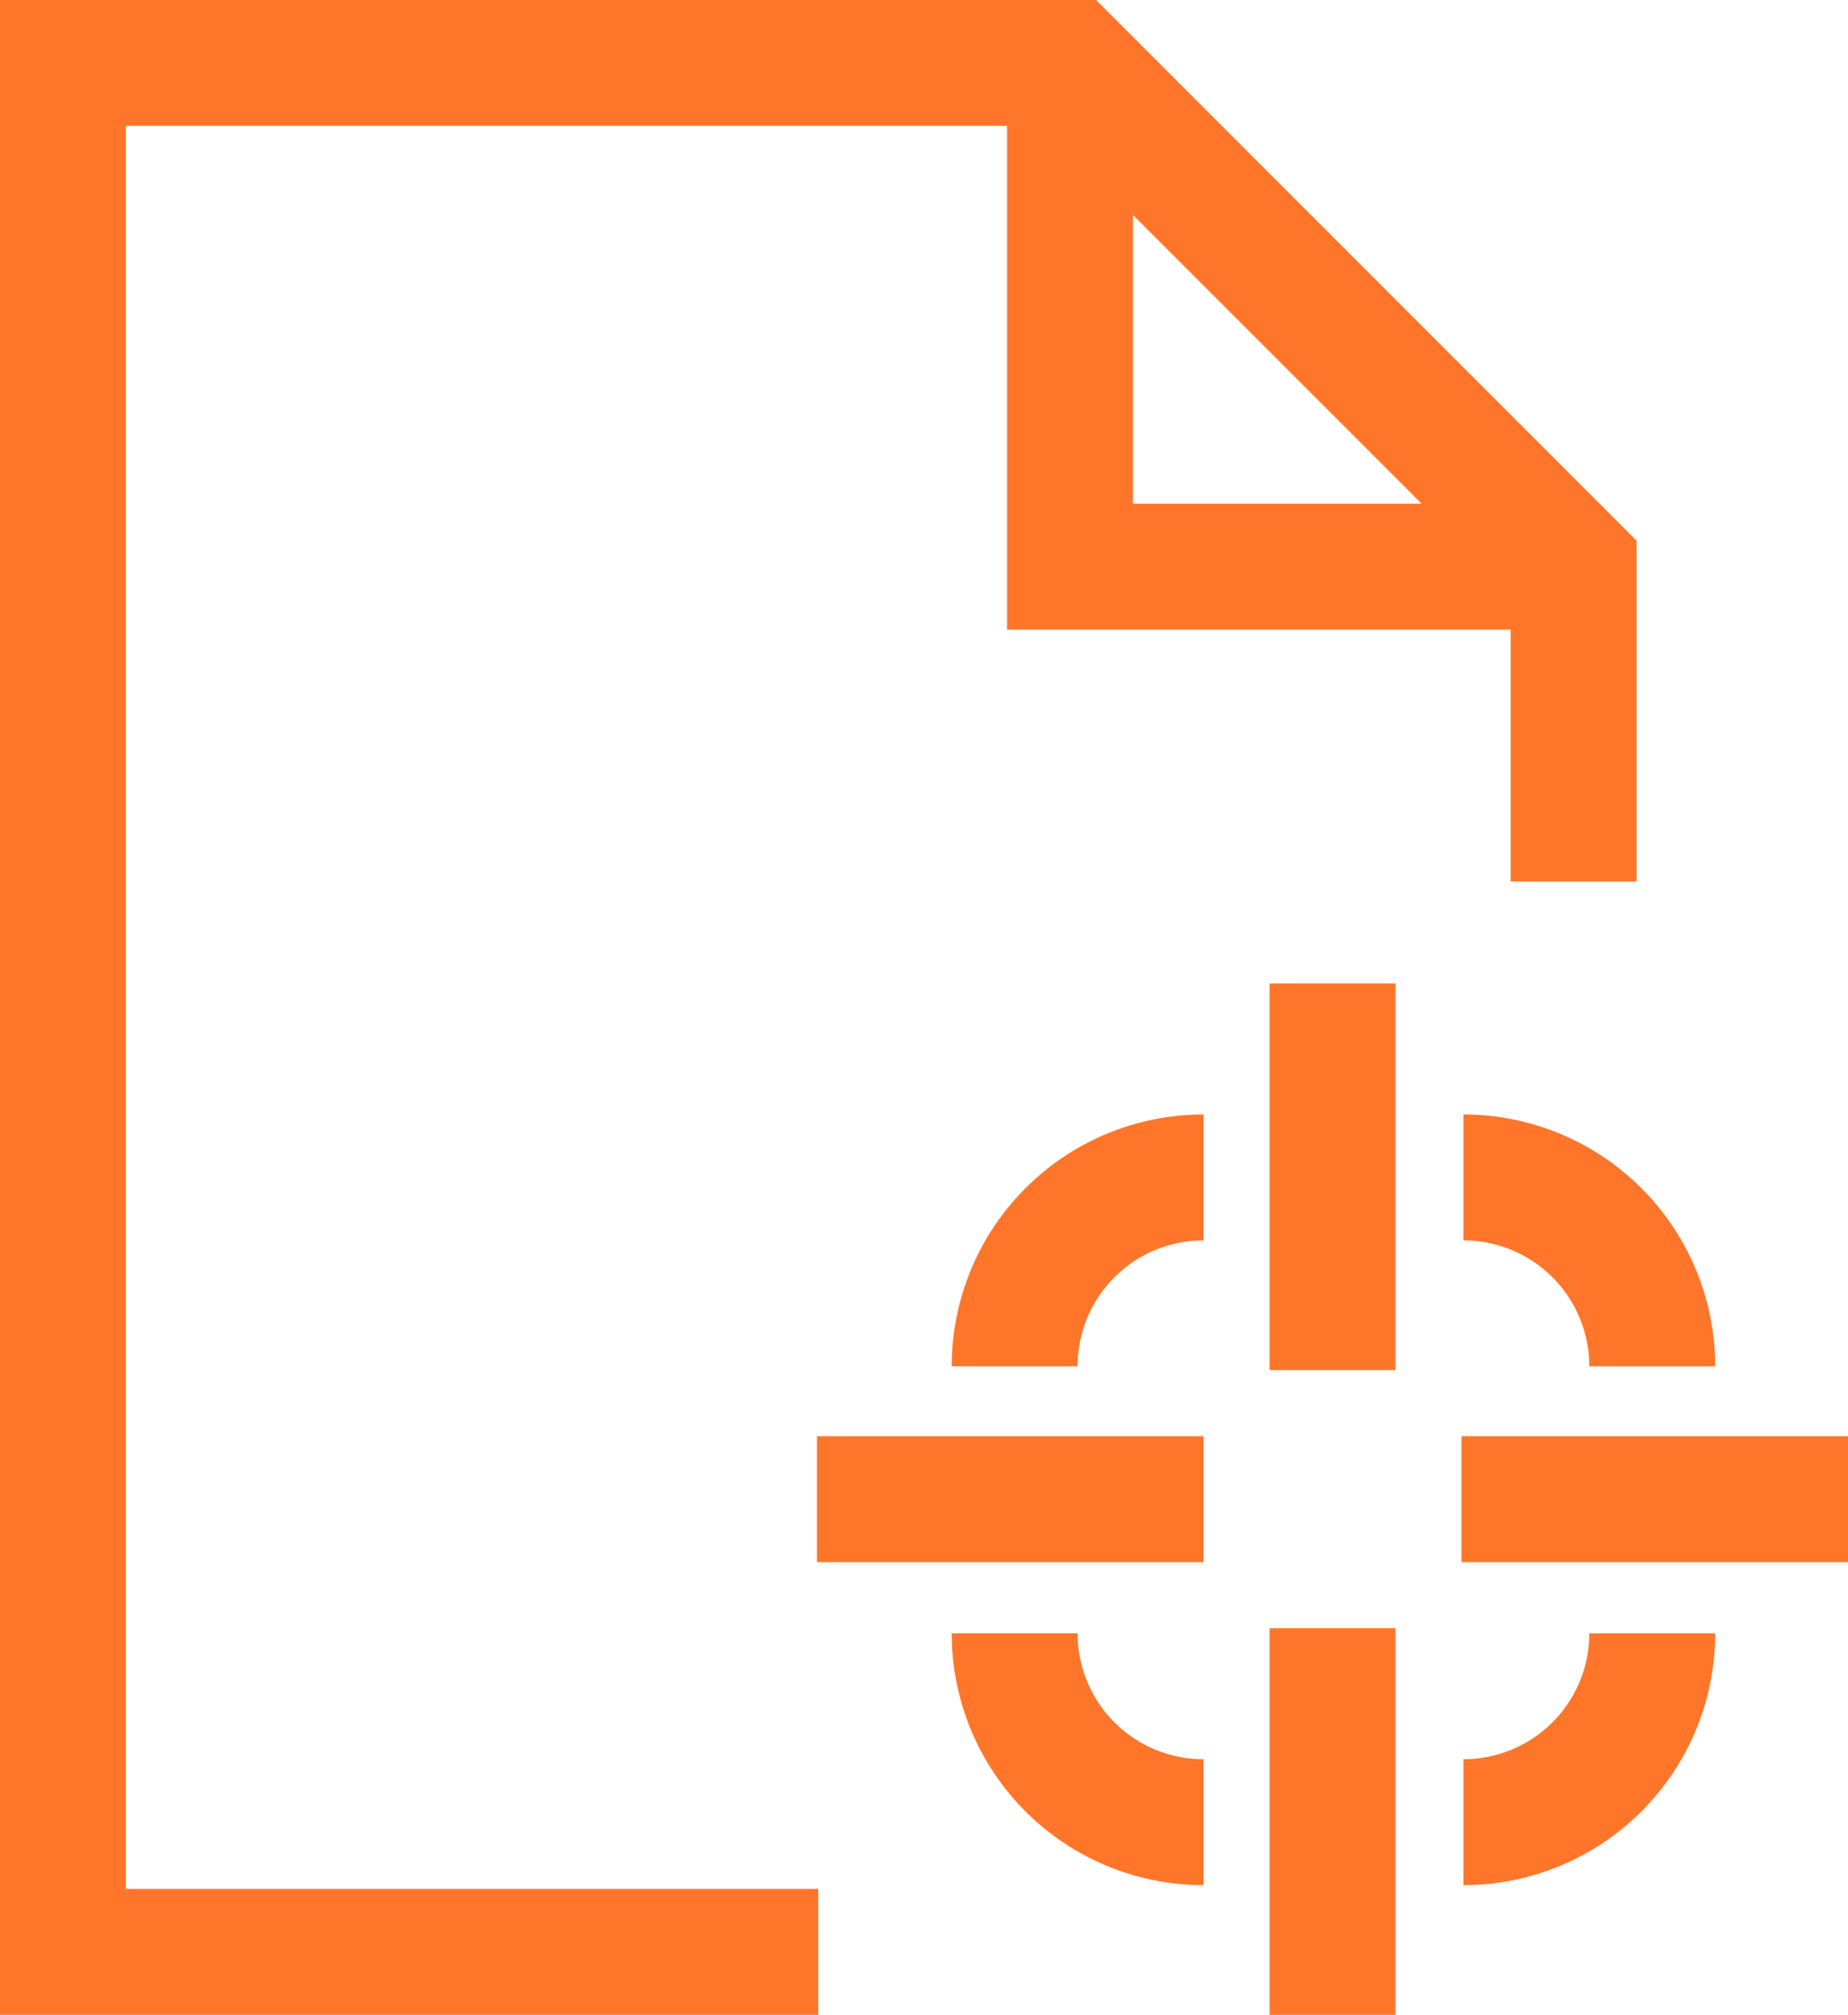 <svg xmlns="http://www.w3.org/2000/svg" viewBox="0 0 29.36 32" id="svg37">
  <defs id="defs7">
    <style id="style2">
      .cls-2{fill:none;stroke:#ff762a;stroke-miterlimit:10;stroke-width:2px}
    </style>
  </defs>
  <path class="cls-2" id="line11" fill="none" stroke="#ff762a" stroke-width="2" stroke-miterlimit="10" d="M21.17 21.76v-6.14"></path>
  <path id="line13" class="cls-2" fill="none" stroke="#ff762a" stroke-width="2" stroke-miterlimit="10" d="M21.17 32v-6.14"></path>
  <path id="line15" class="cls-2" fill="none" stroke="#ff762a" stroke-width="2" stroke-miterlimit="10" d="M23.22 23.81h6.14"></path>
  <path class="cls-2" id="line19" fill="none" stroke="#ff762a" stroke-width="2" stroke-miterlimit="10" d="M12.98 23.81h6.14"></path>
  <path id="path21" d="M23.25 18.7a3 3 0 0 1 3 3" class="cls-2" fill="none" stroke="#ff762a" stroke-width="2" stroke-miterlimit="10"></path>
  <path id="path23" d="M23.25 28.94a3 3 0 0 0 3-3" class="cls-2" fill="none" stroke="#ff762a" stroke-width="2" stroke-miterlimit="10"></path>
  <path id="path25" d="M19.12 18.7a3 3 0 0 0-3 3" class="cls-2" fill="none" stroke="#ff762a" stroke-width="2" stroke-miterlimit="10"></path>
  <path id="path27" d="M19.12 28.94a3 3 0 0 1-3-3" class="cls-2" fill="none" stroke="#ff762a" stroke-width="2" stroke-miterlimit="10"></path>
  <path id="polyline29" class="cls-2" fill="none" stroke="#ff762a" stroke-width="2" stroke-miterlimit="10" d="M13 31H1V1h16l8 8v5"></path>
  <path id="polyline31" class="cls-2" fill="none" stroke="#ff762a" stroke-width="2" stroke-miterlimit="10" d="M17 1v8h8"></path>
  <path id="rect4" fill="none" d="M0 0h29.36v32H0z"></path>
</svg>